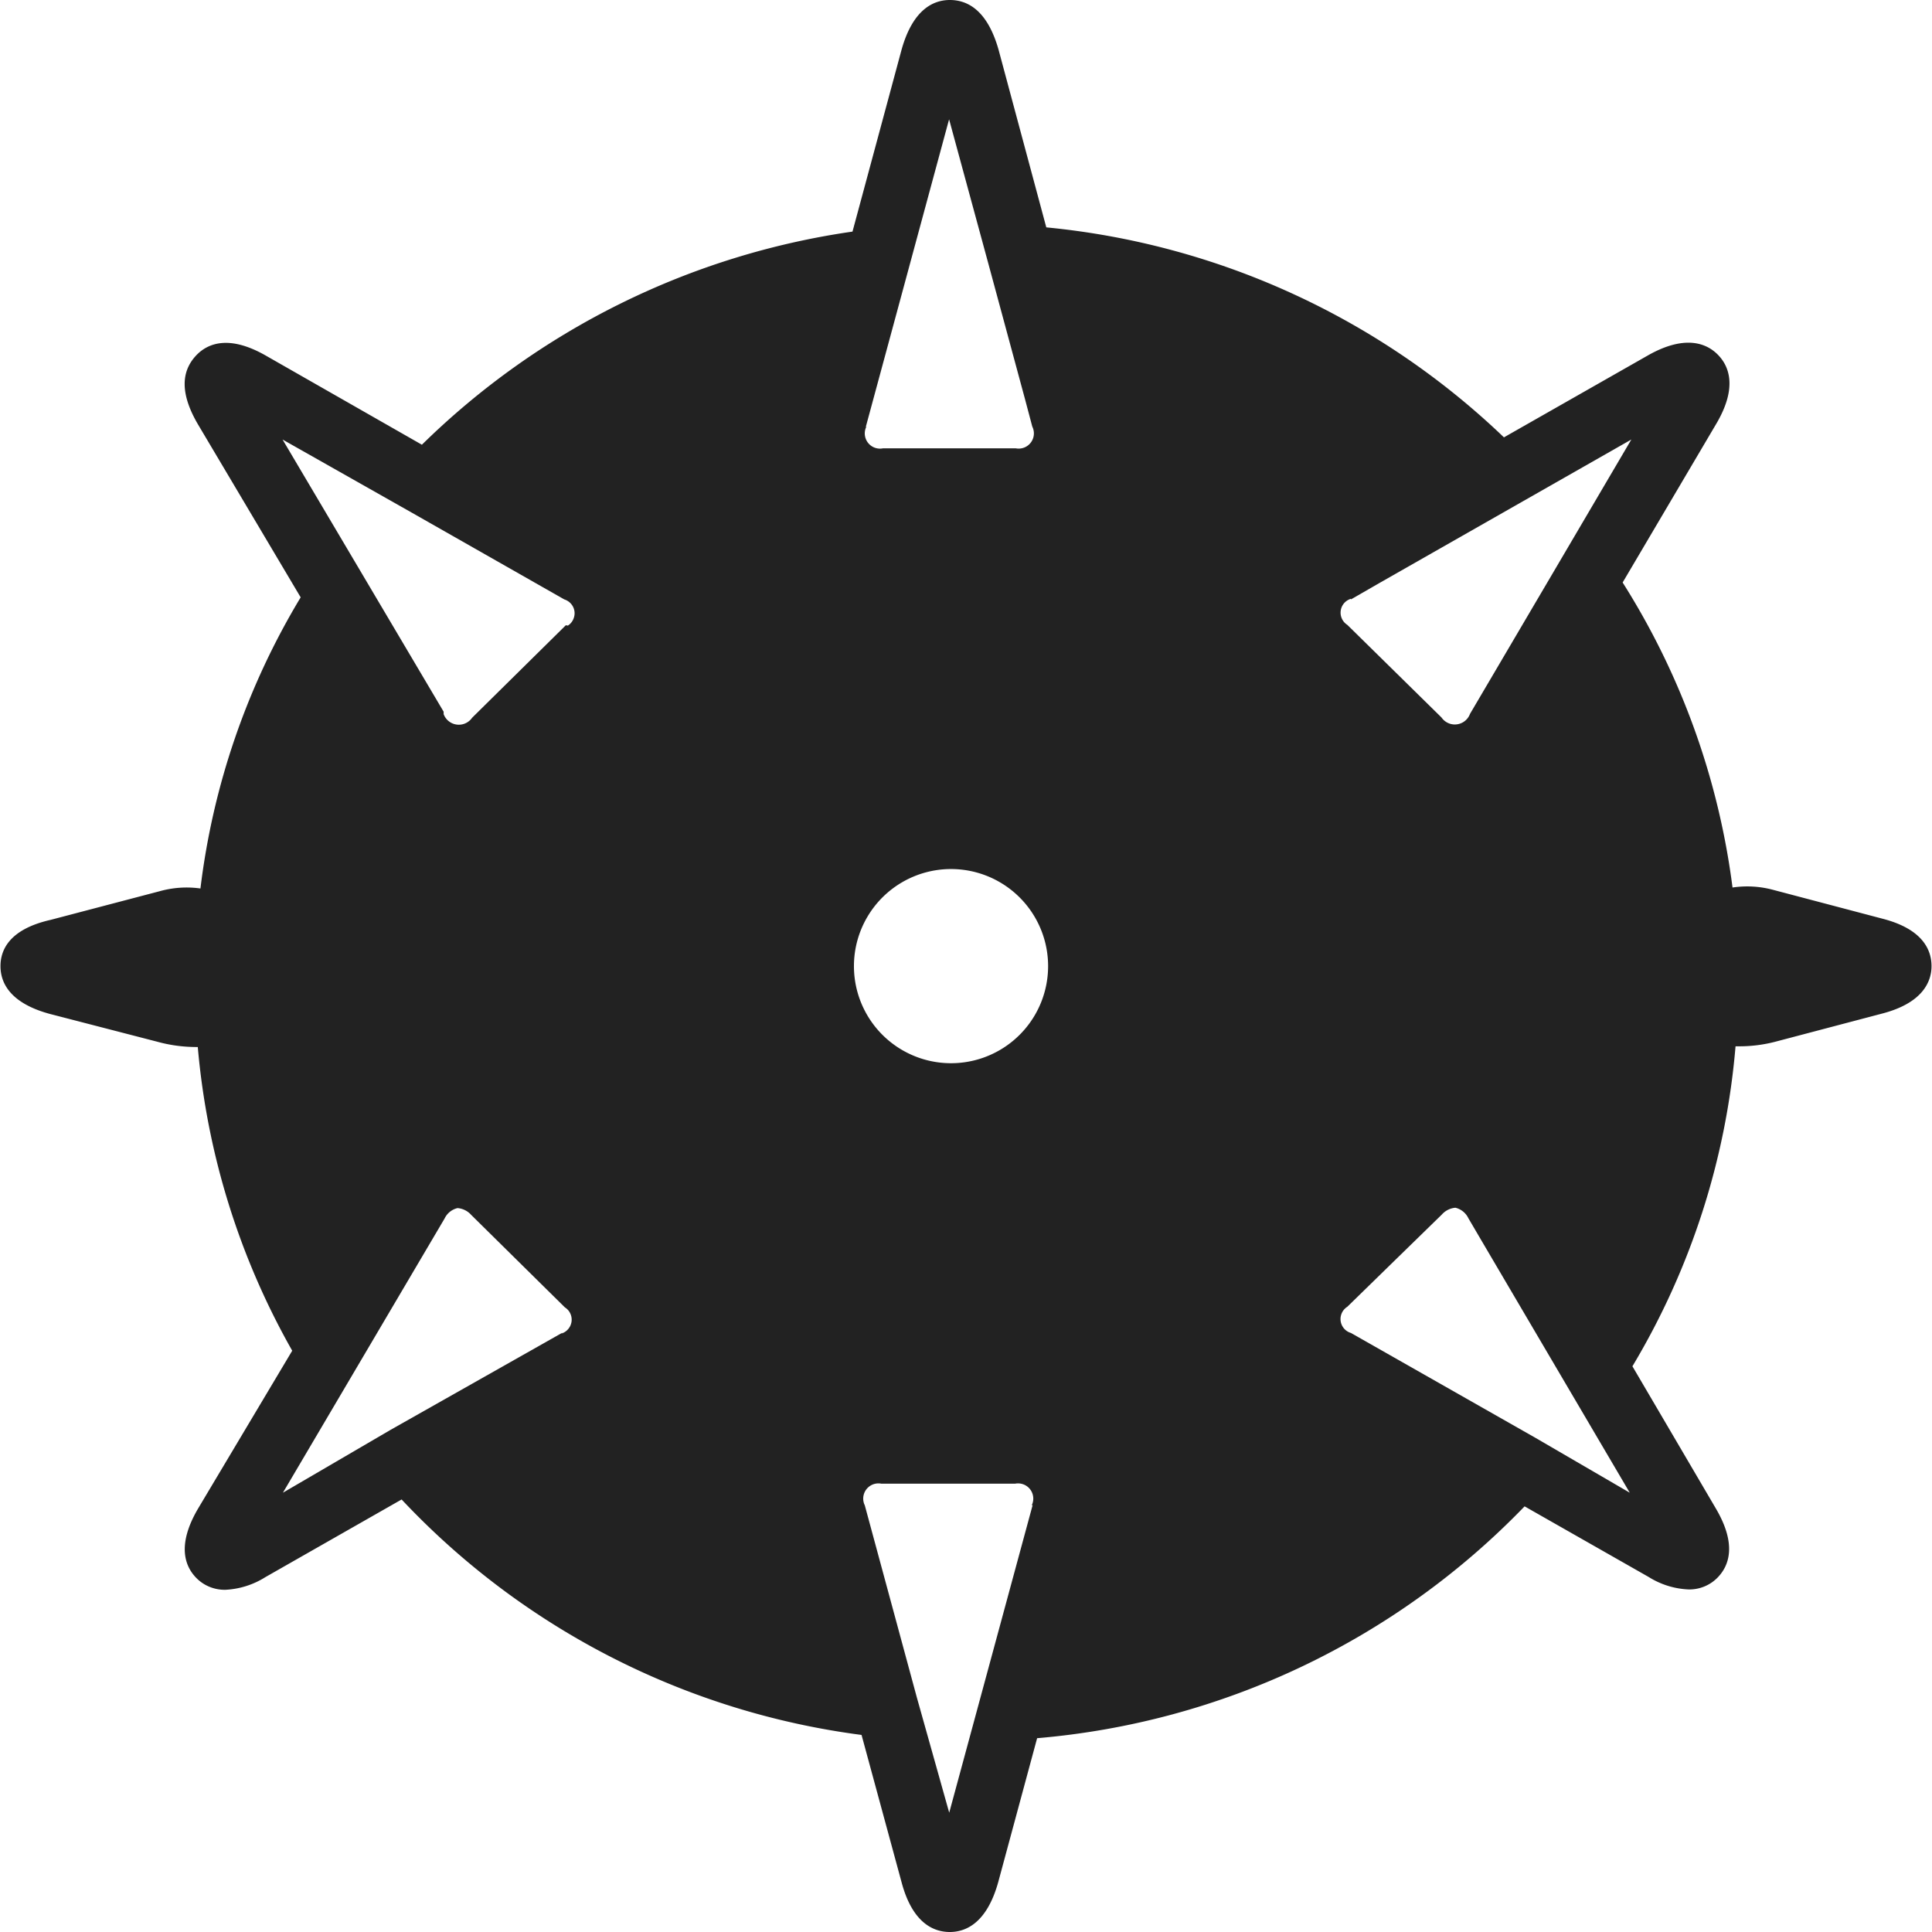 <svg width="16" height="16" fill="none" xmlns="http://www.w3.org/2000/svg"><g clip-path="url(#a)"><path d="m15.589 7.608-.906-.239a.825.825 0 0 0-.335-.019 6.19 6.19 0 0 0-.91-2.526l.774-1.312c.18-.303.107-.48.016-.573-.091-.094-.268-.17-.573 0l-1.2.683a6.36 6.36 0 0 0-3.79-1.739L8.27.413C8.174.073 8.003 0 7.866 0c-.131 0-.305.072-.4.413L7.06 1.918a6.383 6.383 0 0 0-3.566 1.765l-1.296-.74c-.305-.173-.48-.098-.573 0-.094.1-.164.269.016.574l.849 1.43a6.083 6.083 0 0 0-.83 2.411.825.825 0 0 0-.335.022l-.906.238c-.345.078-.415.252-.415.383 0 .132.072.306.413.397l.889.23c.102.028.207.042.313.043h.019c.077.885.344 1.743.782 2.515l-.78 1.308c-.179.305-.106.48-.015.573.063.065.15.1.24.099a.683.683 0 0 0 .333-.105l1.128-.643a6.352 6.352 0 0 0 3.809 1.95l.332 1.222c.091.34.268.41.399.41s.305-.072.4-.41l.323-1.195a6.356 6.356 0 0 0 4.037-1.92l1.026.584c.1.063.214.099.332.104a.326.326 0 0 0 .241-.099c.091-.094.164-.268-.016-.573l-.69-1.176a6.16 6.16 0 0 0 .854-2.65h.018a1.18 1.18 0 0 0 .308-.037l.884-.233c.343-.088.413-.268.413-.394s-.064-.305-.407-.393ZM4.715 10.994a.12.12 0 0 1-.066.05l.01-.008-1.422.804-.894.522 1.339-2.271a.158.158 0 0 1 .107-.086.169.169 0 0 1 .113.056l.776.766a.12.12 0 0 1 .037.167Zm.038-5.88a.12.12 0 0 1-.05.067l-.017-.003-.776.766a.134.134 0 0 1-.236-.03v-.02L2.34 3.64l1.071.606 1.262.718c.064.02.1.087.08.15ZM7.17 3.536 7.86.988l.328 1.206.3 1.109.061.23a.126.126 0 0 1-.136.18H7.312a.126.126 0 0 1-.137-.18l-.005.003Zm1.382 8.928-.691 2.548-.268-.954-.431-1.591a.126.126 0 0 1 .136-.18h1.11a.126.126 0 0 1 .136.18l.008-.003Zm-.667-3.659h-.019a.804.804 0 1 1 .02 0Zm3.236-3.796a.12.12 0 0 1 .067-.05v.005l.238-.137L13.51 3.64l-.616 1.048-.72 1.224a.134.134 0 0 1-.236.03l-.78-.767a.12.12 0 0 1-.037-.166Zm1.594 6.898-1.527-.868a.12.12 0 0 1-.03-.217l.42-.41.362-.353a.169.169 0 0 1 .113-.057.16.16 0 0 1 .107.086l.102.174 1.235 2.1-.782-.455Z" fill="#222"/></g><defs><clipPath id="a"><path fill="#fff" d="M0 0h16v16H0z"/></clipPath></defs></svg>